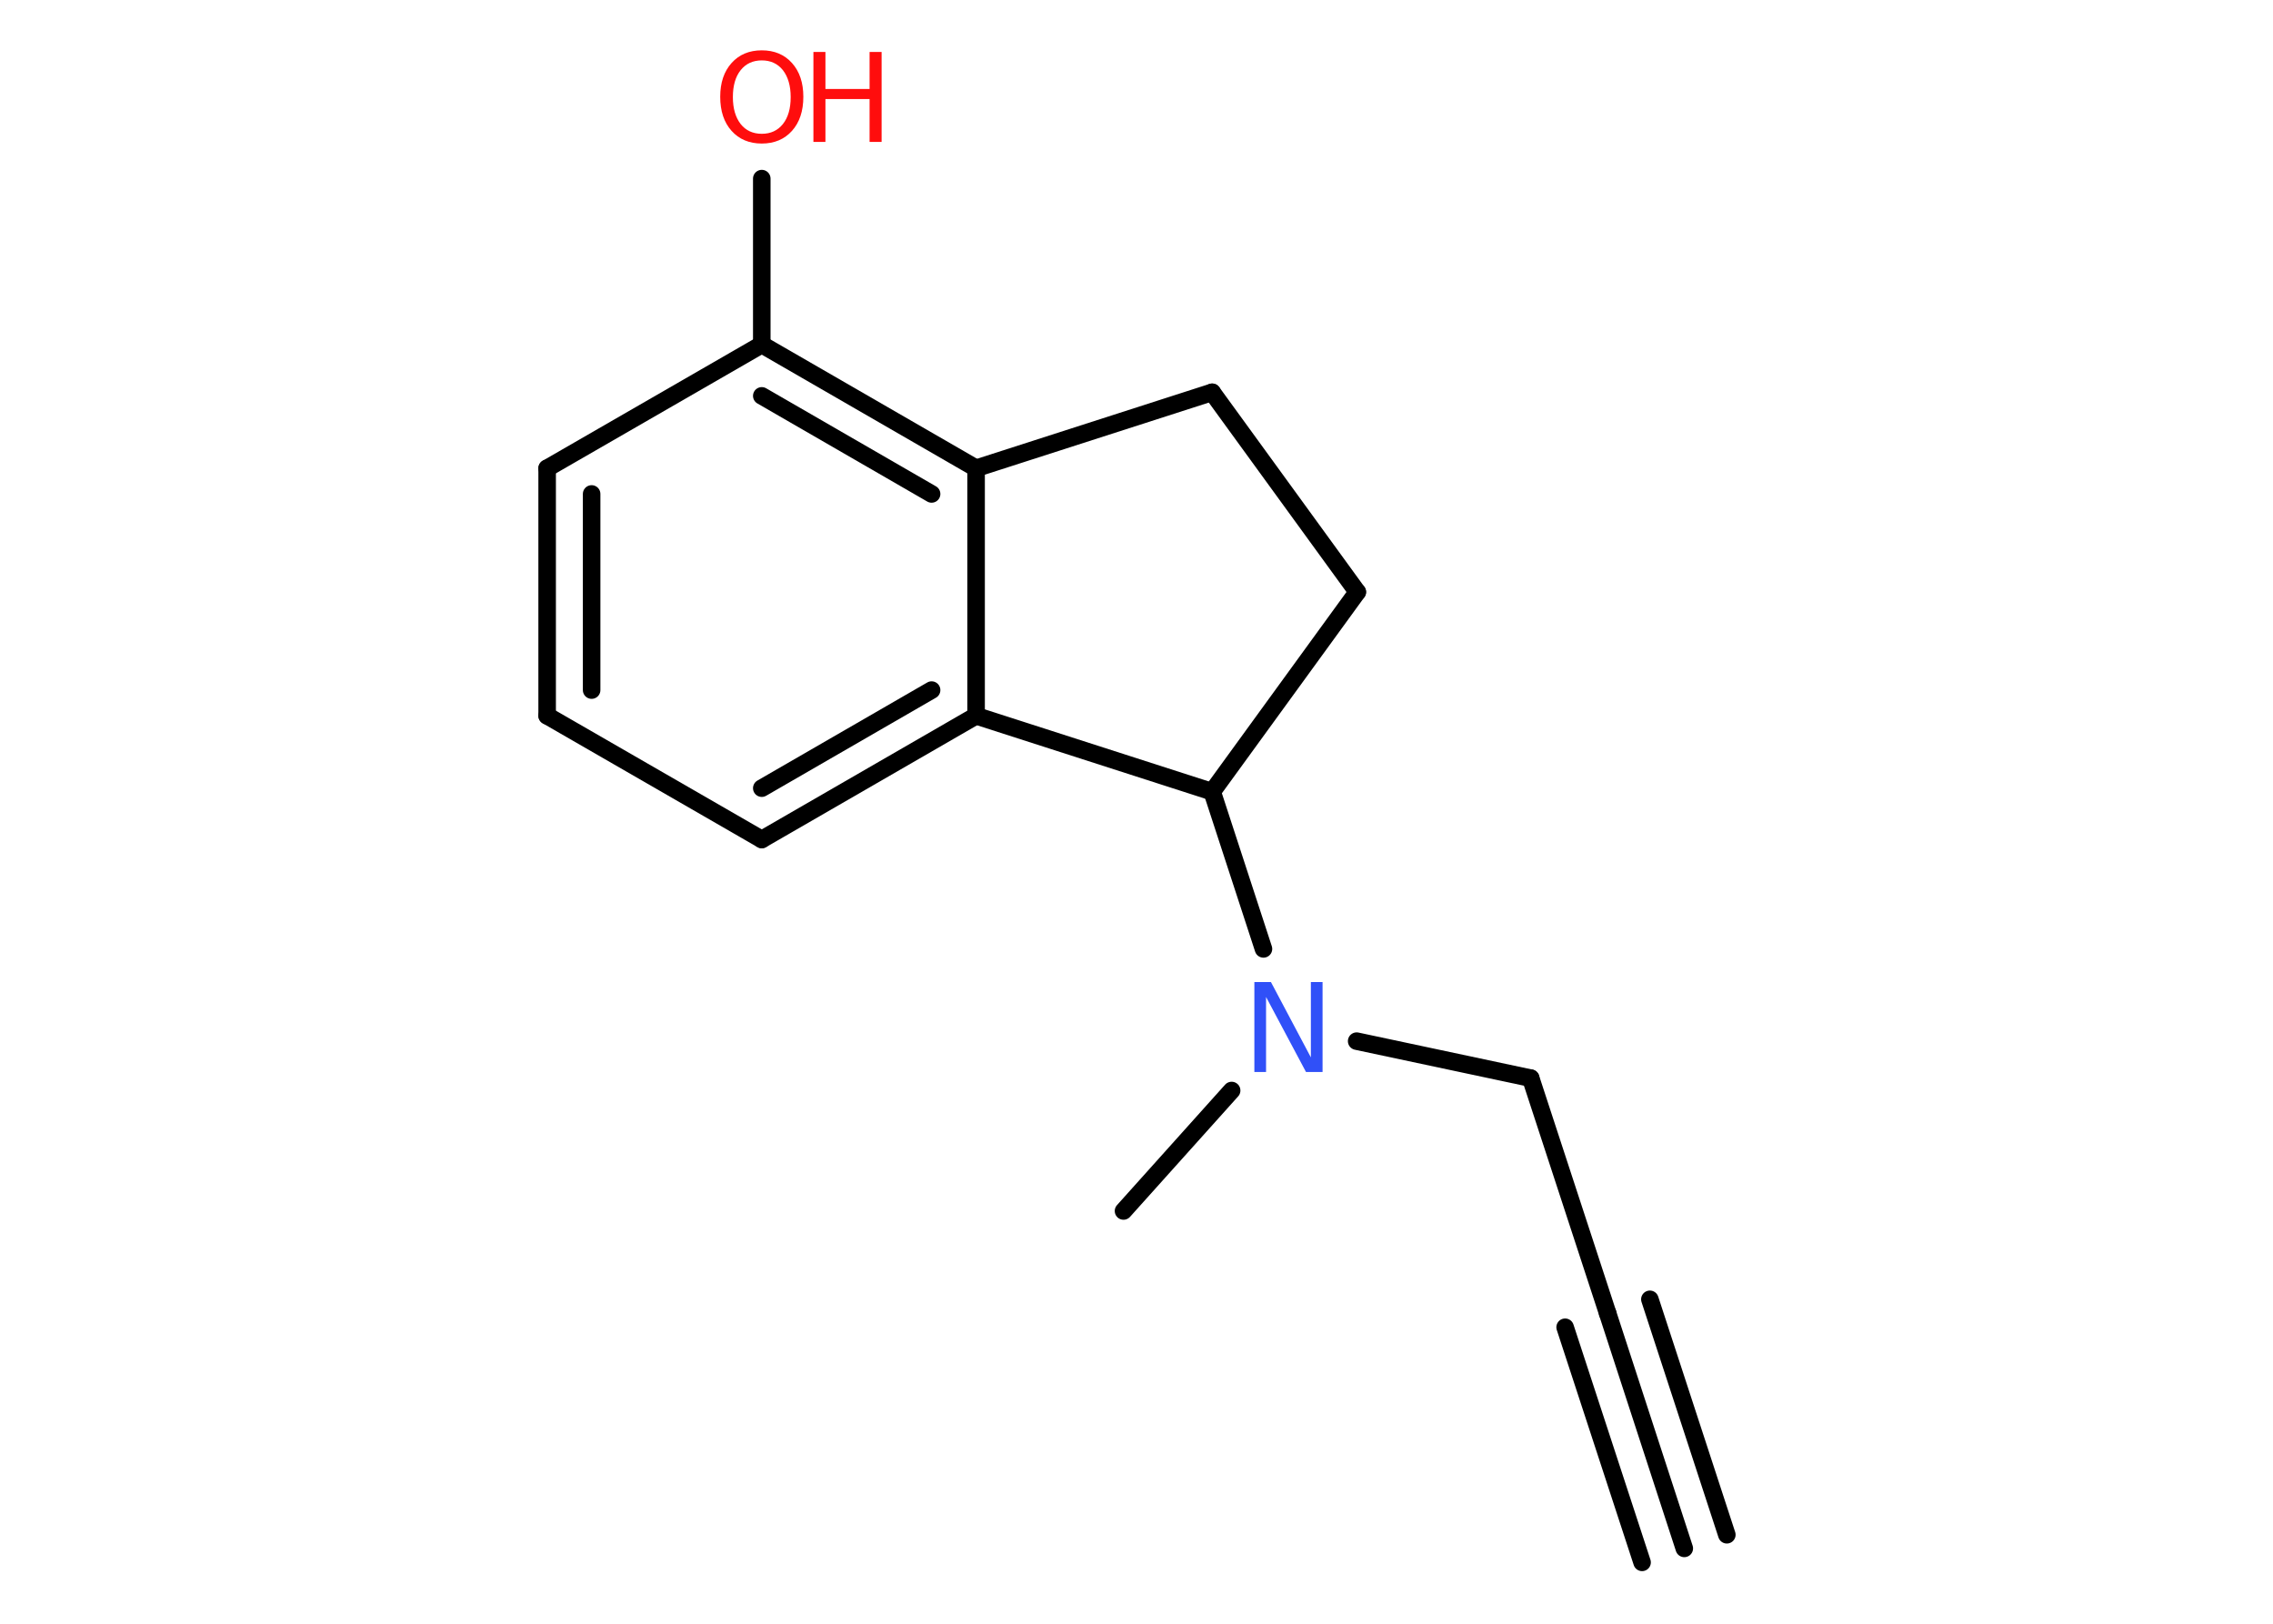 <?xml version='1.0' encoding='UTF-8'?>
<!DOCTYPE svg PUBLIC "-//W3C//DTD SVG 1.1//EN" "http://www.w3.org/Graphics/SVG/1.1/DTD/svg11.dtd">
<svg version='1.2' xmlns='http://www.w3.org/2000/svg' xmlns:xlink='http://www.w3.org/1999/xlink' width='70.0mm' height='50.0mm' viewBox='0 0 70.0 50.0'>
  <desc>Generated by the Chemistry Development Kit (http://github.com/cdk)</desc>
  <g stroke-linecap='round' stroke-linejoin='round' stroke='#000000' stroke-width='.54' fill='#FF0D0D'>
    <rect x='.0' y='.0' width='70.0' height='50.0' fill='#FFFFFF' stroke='none'/>
    <g id='mol1' class='mol'>
      <g id='mol1bnd1' class='bond'>
        <line x1='51.87' y1='47.68' x2='49.51' y2='40.44'/>
        <line x1='50.57' y1='48.11' x2='48.2' y2='40.87'/>
        <line x1='53.18' y1='47.26' x2='50.81' y2='40.01'/>
      </g>
      <line id='mol1bnd2' class='bond' x1='49.51' y1='40.44' x2='47.14' y2='33.2'/>
      <line id='mol1bnd3' class='bond' x1='47.14' y1='33.2' x2='41.78' y2='32.06'/>
      <line id='mol1bnd4' class='bond' x1='37.93' y1='33.58' x2='34.6' y2='37.29'/>
      <line id='mol1bnd5' class='bond' x1='38.91' y1='29.22' x2='37.33' y2='24.38'/>
      <line id='mol1bnd6' class='bond' x1='37.33' y1='24.38' x2='41.8' y2='18.23'/>
      <line id='mol1bnd7' class='bond' x1='41.8' y1='18.23' x2='37.33' y2='12.08'/>
      <line id='mol1bnd8' class='bond' x1='37.33' y1='12.08' x2='30.06' y2='14.42'/>
      <g id='mol1bnd9' class='bond'>
        <line x1='30.06' y1='14.42' x2='23.46' y2='10.61'/>
        <line x1='28.69' y1='15.21' x2='23.46' y2='12.19'/>
      </g>
      <line id='mol1bnd10' class='bond' x1='23.46' y1='10.61' x2='23.46' y2='5.5'/>
      <line id='mol1bnd11' class='bond' x1='23.46' y1='10.61' x2='16.85' y2='14.42'/>
      <g id='mol1bnd12' class='bond'>
        <line x1='16.85' y1='14.42' x2='16.85' y2='22.04'/>
        <line x1='18.22' y1='15.21' x2='18.22' y2='21.25'/>
      </g>
      <line id='mol1bnd13' class='bond' x1='16.85' y1='22.04' x2='23.46' y2='25.85'/>
      <g id='mol1bnd14' class='bond'>
        <line x1='23.46' y1='25.85' x2='30.06' y2='22.04'/>
        <line x1='23.46' y1='24.27' x2='28.69' y2='21.25'/>
      </g>
      <line id='mol1bnd15' class='bond' x1='30.06' y1='14.42' x2='30.06' y2='22.04'/>
      <line id='mol1bnd16' class='bond' x1='37.33' y1='24.38' x2='30.06' y2='22.04'/>
      <path id='mol1atm4' class='atom' d='M38.64 30.24h.5l1.23 2.32v-2.32h.36v2.77h-.51l-1.23 -2.31v2.31h-.36v-2.77z' stroke='none' fill='#3050F8'/>
      <g id='mol1atm11' class='atom'>
        <path d='M23.46 1.86q-.41 .0 -.65 .3q-.24 .3 -.24 .83q.0 .52 .24 .83q.24 .3 .65 .3q.41 .0 .65 -.3q.24 -.3 .24 -.83q.0 -.52 -.24 -.83q-.24 -.3 -.65 -.3zM23.46 1.55q.58 .0 .93 .39q.35 .39 .35 1.04q.0 .66 -.35 1.05q-.35 .39 -.93 .39q-.58 .0 -.93 -.39q-.35 -.39 -.35 -1.05q.0 -.65 .35 -1.04q.35 -.39 .93 -.39z' stroke='none'/>
        <path d='M25.05 1.6h.37v1.14h1.36v-1.14h.37v2.77h-.37v-1.32h-1.36v1.32h-.37v-2.77z' stroke='none'/>
      </g>
    </g>
  </g>
</svg>
